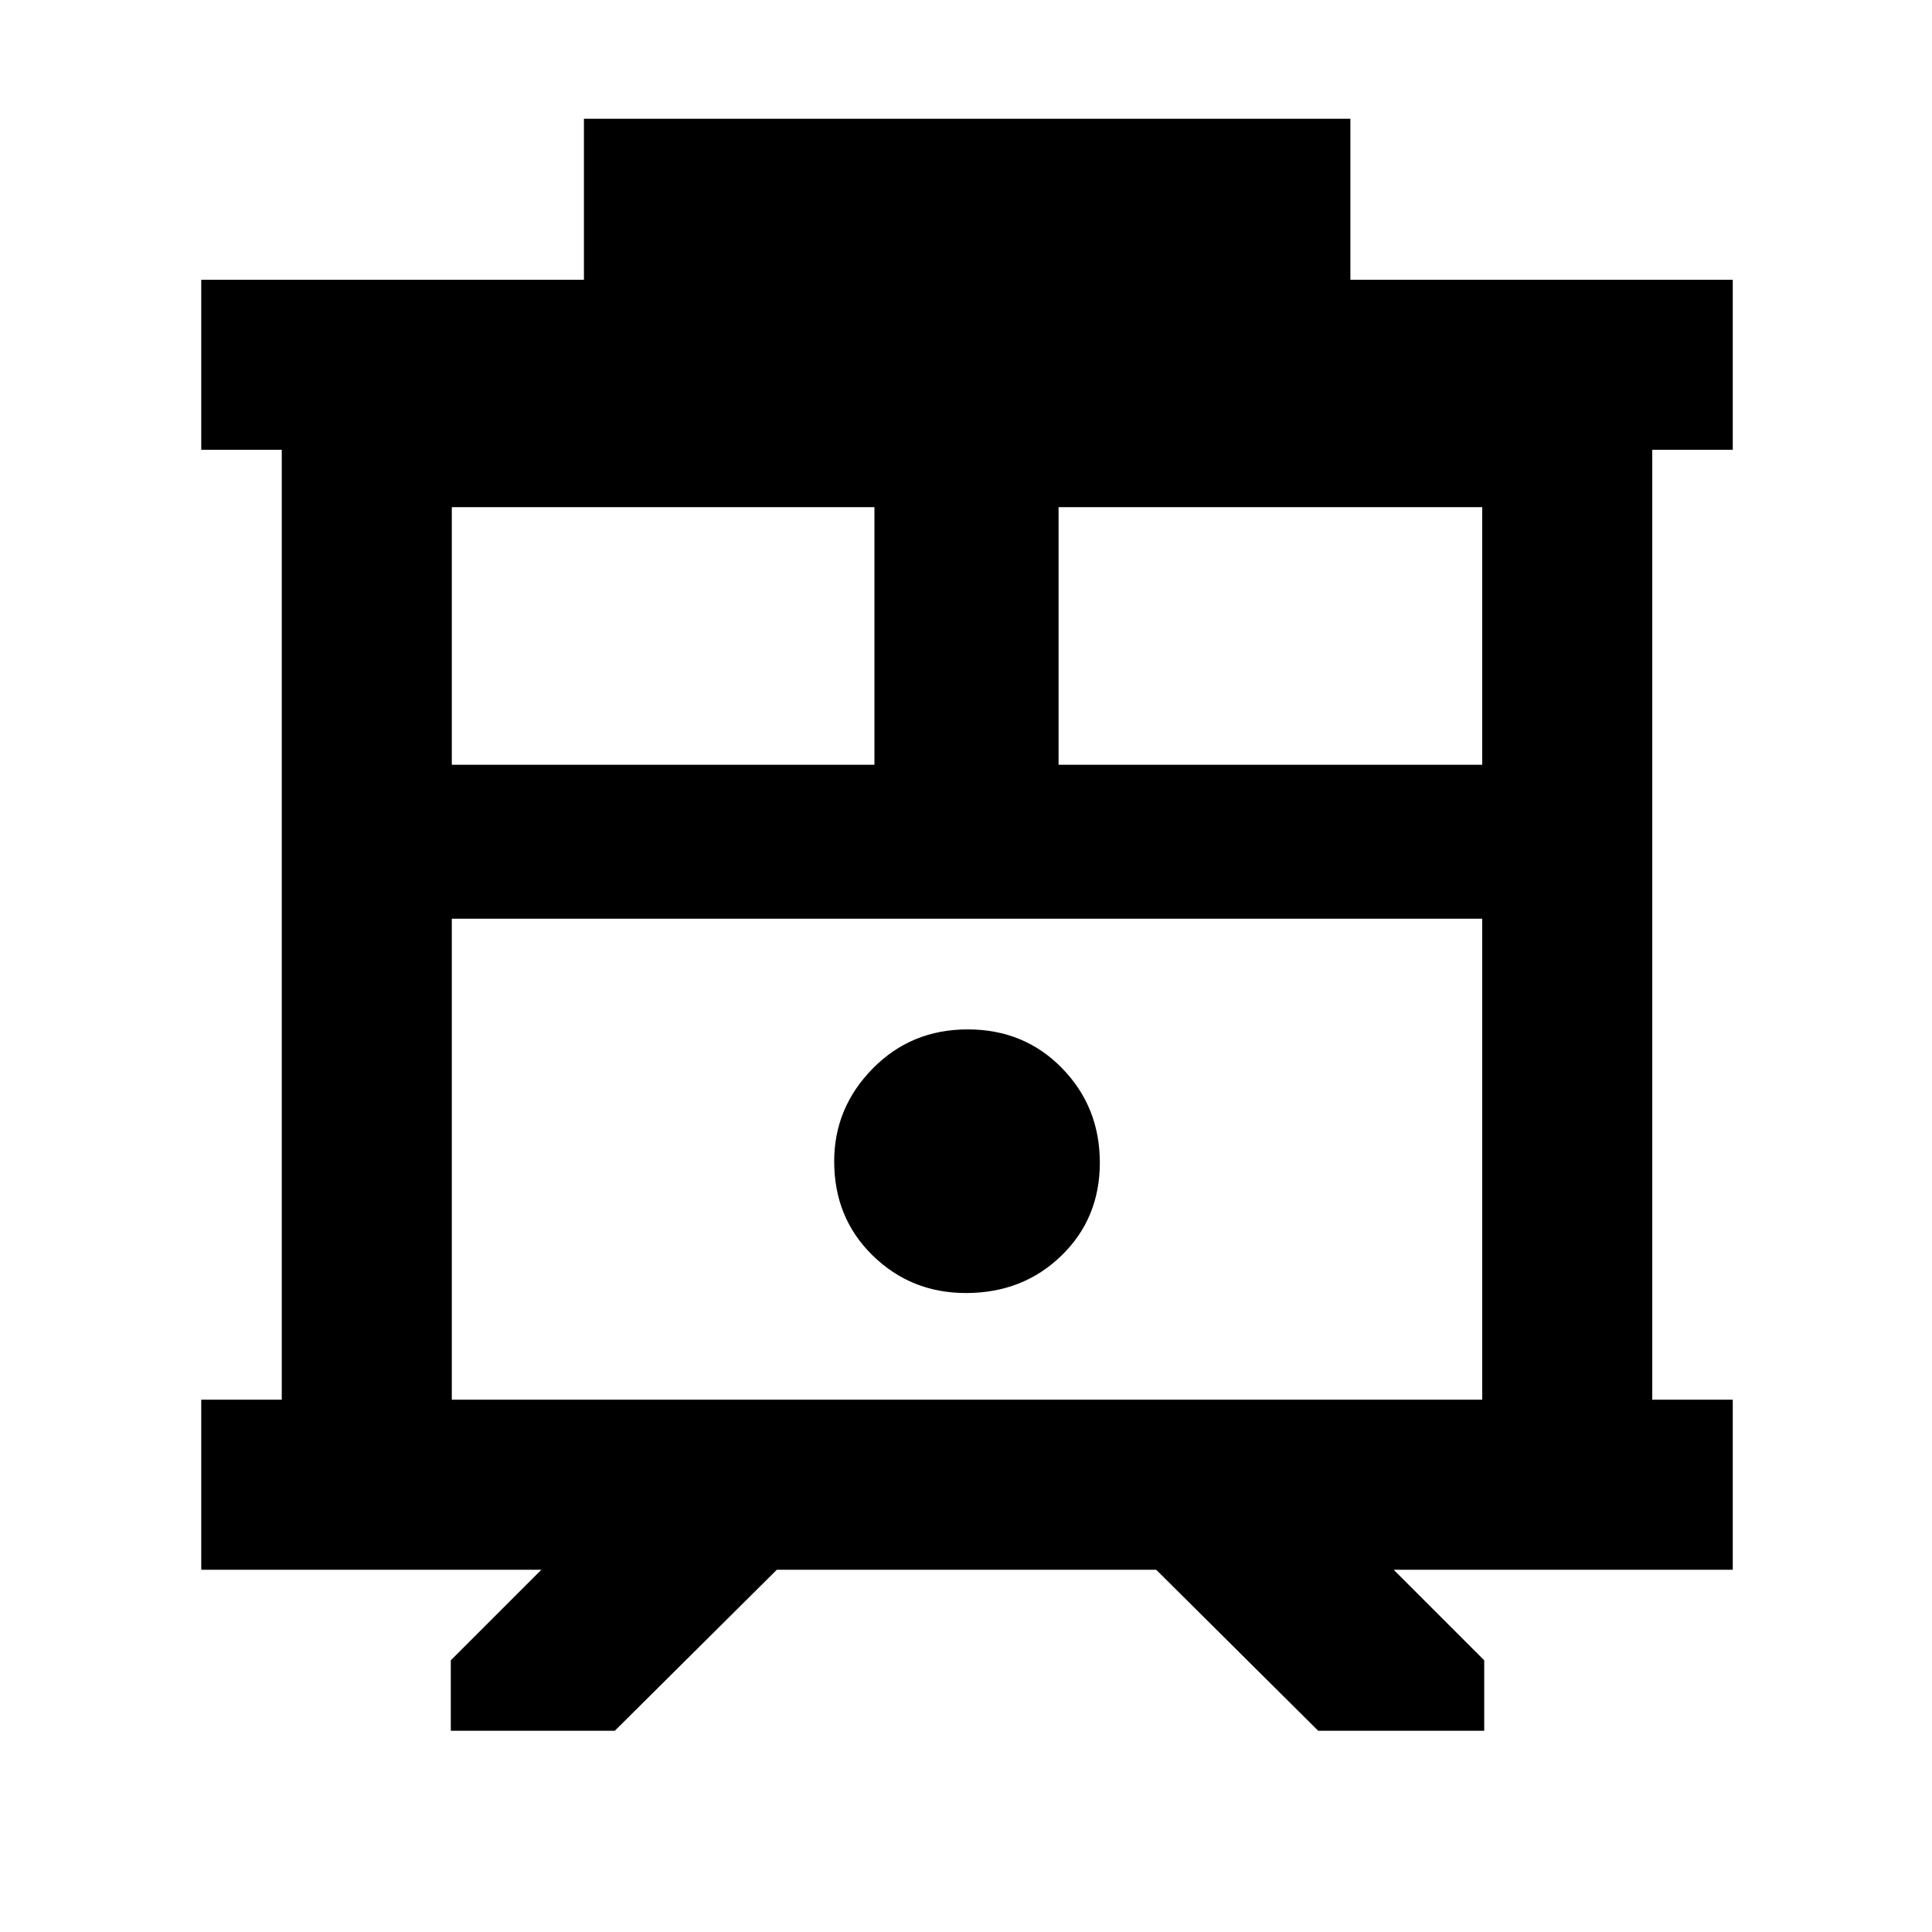 <svg xmlns="http://www.w3.org/2000/svg" height="48" viewBox="0 -960 960 960" width="48"><path d="M224-100v-35l45-45H100v-84.5h40v-472h-40V-821h190.15v-80H671v80h190v84.5h-40v472h40v84.5H692.5l45 45v35H655l-80.5-80H386l-80.5 80H224Zm.5-164.5h512v-239h-512v239ZM526-580h210.5v-128H526v128Zm-301.5 0h210v-128h-210v128Zm255.47 262.5q28.28 0 47.41-18.54 19.12-18.55 19.12-46.25 0-27.71-18.8-46.96t-46.88-19.25q-28.07 0-47.19 19.47-19.13 19.48-19.13 46.12 0 28.06 19.1 46.73 19.09 18.68 46.37 18.68Zm-255.47-186h512-512Z"/></svg>